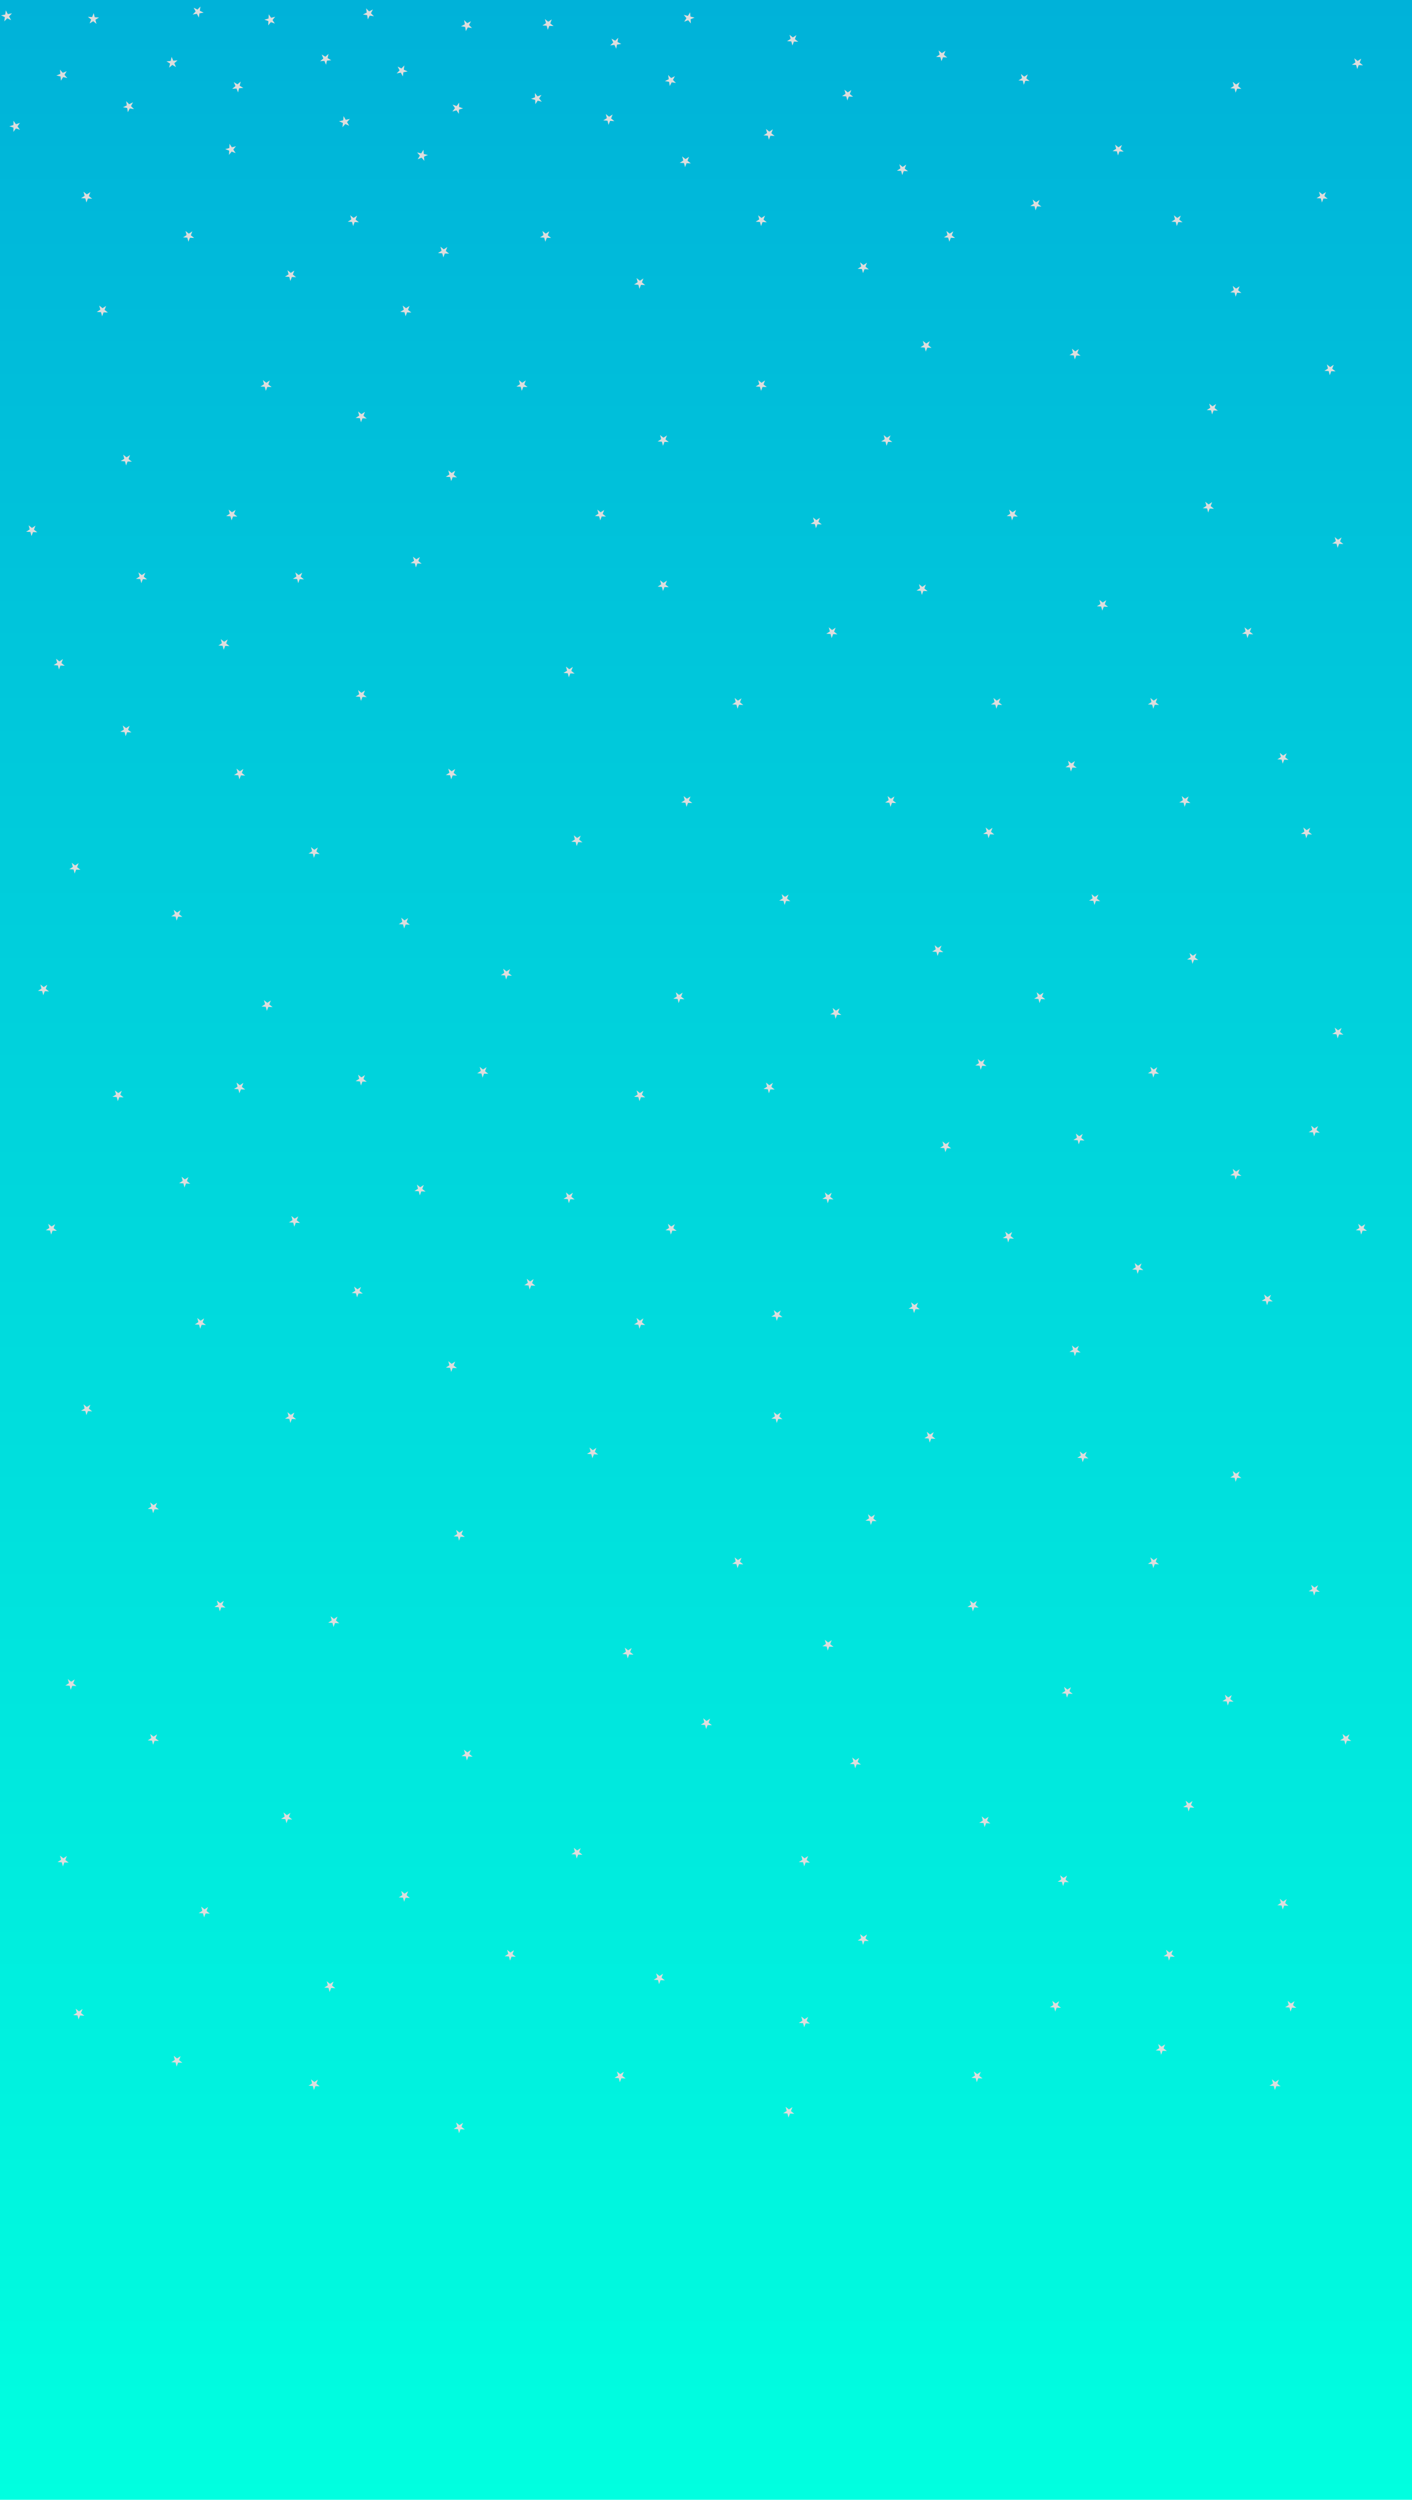 <svg width="360" height="637" viewBox="0 0 360 637" fill="none" xmlns="http://www.w3.org/2000/svg">
<rect width="360" height="637" fill="url(#paint0_linear)"/>
<path d="M25.248 4.452L24.329 5.038L24.602 6.093L23.761 5.4L22.842 5.986L23.241 4.972L22.4 4.279L23.488 4.345L23.887 3.331L24.16 4.386L25.248 4.452Z" fill="#DDDDDD"/>
<path d="M17.008 18.135L16.444 19.068L17.156 19.893L16.095 19.644L15.53 20.576L15.439 19.49L14.378 19.241L15.382 18.819L15.291 17.733L16.003 18.558L17.008 18.135Z" fill="#DDDDDD"/>
<path d="M51.107 1.66L50.953 2.739L51.932 3.219L50.858 3.406L50.705 4.485L50.195 3.522L49.121 3.709L49.88 2.926L49.37 1.963L50.349 2.443L51.107 1.66Z" fill="#DDDDDD"/>
<path d="M103.107 16.66L102.953 17.739L103.932 18.219L102.858 18.406L102.705 19.485L102.195 18.521L101.121 18.709L101.88 17.926L101.37 16.963L102.349 17.443L103.107 16.66Z" fill="#DDDDDD"/>
<path d="M118.34 5.123L119.107 5.898L120.08 5.408L119.58 6.377L120.347 7.151L119.271 6.975L118.771 7.943L118.607 6.866L117.531 6.69L118.505 6.2L118.34 5.123Z" fill="#DDDDDD"/>
<path d="M93.34 2.123L94.107 2.898L95.08 2.408L94.58 3.377L95.347 4.151L94.271 3.975L93.771 4.943L93.607 3.866L92.531 3.69L93.505 3.2L93.34 2.123Z" fill="#DDDDDD"/>
<path d="M70.167 4.254L69.485 5.104L70.084 6.015L69.064 5.63L68.383 6.48L68.434 5.392L67.415 5.006L68.466 4.719L68.518 3.63L69.116 4.541L70.167 4.254Z" fill="#DDDDDD"/>
<path d="M61.37 20.784L61.115 21.844L62.044 22.413L60.958 22.499L60.703 23.558L60.286 22.551L59.2 22.637L60.029 21.929L59.612 20.922L60.541 21.492L61.37 20.784Z" fill="#DDDDDD"/>
<path d="M45.268 15.381L44.446 16.096L44.872 17.099L43.938 16.538L43.115 17.253L43.36 16.191L42.426 15.63L43.511 15.535L43.756 14.473L44.182 15.476L45.268 15.381Z" fill="#DDDDDD"/>
<path d="M118.073 27.619L117.027 27.925L116.994 29.014L116.38 28.113L115.334 28.419L116.001 27.557L115.387 26.657L116.413 27.024L117.08 26.162L117.047 27.251L118.073 27.619Z" fill="#DDDDDD"/>
<path d="M89.213 30.297L88.485 31.109L89.032 32.051L88.035 31.61L87.308 32.422L87.42 31.338L86.423 30.897L87.489 30.668L87.6 29.584L88.147 30.526L89.213 30.297Z" fill="#DDDDDD"/>
<path d="M158.393 11.214L157.312 11.353L157.111 12.424L156.644 11.439L155.563 11.579L156.356 10.83L155.89 9.846L156.846 10.368L157.638 9.62L157.437 10.691L158.393 11.214Z" fill="#DDDDDD"/>
<path d="M156.641 30.873L155.553 30.802L155.15 31.815L154.881 30.759L153.794 30.689L154.715 30.106L154.446 29.05L155.284 29.746L156.205 29.164L155.802 30.177L156.641 30.873Z" fill="#DDDDDD"/>
<path d="M177.085 4.497L176.071 4.897L176.139 5.985L175.445 5.145L174.431 5.545L175.016 4.625L174.322 3.785L175.378 4.057L175.962 3.137L176.03 4.225L177.085 4.497Z" fill="#DDDDDD"/>
<path d="M60.169 37.255L59.486 38.105L60.082 39.017L59.063 38.629L58.38 39.478L58.434 38.39L57.415 38.002L58.467 37.717L58.52 36.629L59.117 37.541L60.169 37.255Z" fill="#DDDDDD"/>
<path d="M84.458 15.356L83.372 15.453L83.129 16.515L82.701 15.512L81.616 15.609L82.437 14.893L82.01 13.89L82.945 14.45L83.766 13.734L83.523 14.796L84.458 15.356Z" fill="#DDDDDD"/>
<path d="M140.68 4.943L140.291 5.961L141.139 6.645L140.05 6.59L139.661 7.607L139.378 6.555L138.289 6.499L139.203 5.905L138.919 4.852L139.767 5.537L140.68 4.943Z" fill="#DDDDDD"/>
<path d="M175.68 39.943L175.291 40.961L176.139 41.645L175.05 41.59L174.661 42.608L174.378 41.555L173.289 41.499L174.203 40.905L173.919 39.852L174.767 40.537L175.68 39.943Z" fill="#DDDDDD"/>
<path d="M140.052 58.943L139.663 59.961L140.51 60.645L139.422 60.59L139.033 61.608L138.749 60.555L137.661 60.499L138.574 59.905L138.291 58.852L139.139 59.537L140.052 58.943Z" fill="#DDDDDD"/>
<path d="M104.424 77.943L104.034 78.96L104.882 79.645L103.794 79.59L103.404 80.608L103.121 79.555L102.033 79.499L102.946 78.905L102.663 77.852L103.51 78.537L104.424 77.943Z" fill="#DDDDDD"/>
<path d="M68.795 96.943L68.406 97.96L69.254 98.645L68.165 98.59L67.776 99.608L67.493 98.555L66.404 98.499L67.317 97.905L67.034 96.852L67.882 97.537L68.795 96.943Z" fill="#DDDDDD"/>
<path d="M33.167 115.943L32.777 116.961L33.625 117.645L32.537 117.59L32.147 118.607L31.864 117.555L30.776 117.499L31.689 116.905L31.406 115.852L32.254 116.537L33.167 115.943Z" fill="#DDDDDD"/>
<path d="M23.052 48.943L22.663 49.961L23.51 50.645L22.422 50.59L22.033 51.608L21.749 50.555L20.661 50.499L21.574 49.905L21.291 48.852L22.139 49.537L23.052 48.943Z" fill="#DDDDDD"/>
<path d="M49.052 58.943L48.663 59.961L49.51 60.645L48.422 60.59L48.033 61.608L47.749 60.555L46.661 60.499L47.574 59.905L47.291 58.852L48.139 59.537L49.052 58.943Z" fill="#DDDDDD"/>
<path d="M75.052 68.943L74.663 69.96L75.51 70.645L74.422 70.59L74.033 71.608L73.749 70.555L72.661 70.499L73.574 69.905L73.291 68.852L74.139 69.537L75.052 68.943Z" fill="#DDDDDD"/>
<path d="M91.052 54.943L90.663 55.961L91.51 56.645L90.422 56.59L90.033 57.608L89.749 56.555L88.661 56.499L89.574 55.905L89.291 54.852L90.139 55.537L91.052 54.943Z" fill="#DDDDDD"/>
<path d="M164.052 70.943L163.663 71.96L164.51 72.645L163.422 72.59L163.033 73.608L162.749 72.555L161.661 72.499L162.574 71.905L162.291 70.852L163.139 71.537L164.052 70.943Z" fill="#DDDDDD"/>
<path d="M237.052 86.943L236.663 87.96L237.51 88.645L236.422 88.59L236.033 89.608L235.749 88.555L234.661 88.499L235.574 87.905L235.291 86.852L236.139 87.537L237.052 86.943Z" fill="#DDDDDD"/>
<path d="M310.052 102.943L309.663 103.961L310.51 104.645L309.422 104.59L309.033 105.607L308.749 104.555L307.661 104.499L308.574 103.905L308.291 102.852L309.139 103.537L310.052 102.943Z" fill="#DDDDDD"/>
<path d="M217.052 22.943L216.663 23.96L217.51 24.645L216.422 24.59L216.033 25.608L215.749 24.555L214.661 24.499L215.574 23.905L215.291 22.852L216.139 23.537L217.052 22.943Z" fill="#DDDDDD"/>
<path d="M203.052 8.943L202.663 9.961L203.51 10.645L202.422 10.59L202.033 11.607L201.749 10.555L200.661 10.499L201.574 9.905L201.291 8.852L202.139 9.537L203.052 8.943Z" fill="#DDDDDD"/>
<path d="M316.052 72.943L315.663 73.96L316.51 74.645L315.422 74.59L315.033 75.608L314.749 74.555L313.661 74.499L314.574 73.905L314.291 72.852L315.139 73.537L316.052 72.943Z" fill="#DDDDDD"/>
<path d="M301.052 54.943L300.663 55.961L301.51 56.645L300.422 56.59L300.033 57.608L299.749 56.555L298.661 56.499L299.574 55.905L299.291 54.852L300.139 55.537L301.052 54.943Z" fill="#DDDDDD"/>
<path d="M286.052 36.943L285.663 37.961L286.51 38.645L285.422 38.59L285.033 39.608L284.749 38.555L283.661 38.499L284.574 37.905L284.291 36.852L285.139 37.537L286.052 36.943Z" fill="#DDDDDD"/>
<path d="M262.052 18.943L261.663 19.96L262.51 20.645L261.422 20.59L261.033 21.608L260.749 20.555L259.661 20.499L260.574 19.905L260.291 18.852L261.139 19.537L262.052 18.943Z" fill="#DDDDDD"/>
<path d="M241.052 12.943L240.663 13.96L241.51 14.645L240.422 14.59L240.033 15.607L239.749 14.555L238.661 14.499L239.574 13.905L239.291 12.852L240.139 13.537L241.052 12.943Z" fill="#DDDDDD"/>
<path d="M197.052 32.943L196.663 33.961L197.51 34.645L196.422 34.59L196.033 35.608L195.749 34.555L194.661 34.499L195.574 33.905L195.291 32.852L196.139 33.537L197.052 32.943Z" fill="#DDDDDD"/>
<path d="M231.052 41.943L230.663 42.961L231.51 43.645L230.422 43.59L230.033 44.608L229.749 43.555L228.661 43.499L229.574 42.905L229.291 41.852L230.139 42.537L231.052 41.943Z" fill="#DDDDDD"/>
<path d="M265.052 50.943L264.663 51.961L265.51 52.645L264.422 52.59L264.033 53.608L263.749 52.555L262.661 52.499L263.574 51.905L263.291 50.852L264.139 51.537L265.052 50.943Z" fill="#DDDDDD"/>
<path d="M243.052 58.943L242.663 59.961L243.51 60.645L242.422 60.59L242.033 61.608L241.749 60.555L240.661 60.499L241.574 59.905L241.291 58.852L242.139 59.537L243.052 58.943Z" fill="#DDDDDD"/>
<path d="M221.052 66.943L220.663 67.96L221.51 68.645L220.422 68.59L220.033 69.608L219.749 68.555L218.661 68.499L219.574 67.905L219.291 66.852L220.139 67.537L221.052 66.943Z" fill="#DDDDDD"/>
<path d="M195.052 54.943L194.663 55.961L195.51 56.645L194.422 56.59L194.033 57.608L193.749 56.555L192.661 56.499L193.574 55.905L193.291 54.852L194.139 55.537L195.052 54.943Z" fill="#DDDDDD"/>
<path d="M114.052 62.943L113.663 63.961L114.51 64.645L113.422 64.59L113.033 65.608L112.749 64.555L111.661 64.499L112.574 63.905L112.291 62.852L113.139 63.537L114.052 62.943Z" fill="#DDDDDD"/>
<path d="M27.052 77.943L26.663 78.96L27.51 79.645L26.422 79.59L26.033 80.608L25.749 79.555L24.661 79.499L25.574 78.905L25.291 77.852L26.139 78.537L27.052 77.943Z" fill="#DDDDDD"/>
<path d="M213.052 159.943L212.663 160.961L213.51 161.645L212.422 161.59L212.033 162.607L211.749 161.555L210.661 161.499L211.574 160.905L211.291 159.852L212.139 160.537L213.052 159.943Z" fill="#DDDDDD"/>
<path d="M60.052 129.943L59.663 130.961L60.51 131.645L59.422 131.59L59.033 132.607L58.749 131.555L57.661 131.499L58.574 130.905L58.291 129.852L59.139 130.537L60.052 129.943Z" fill="#DDDDDD"/>
<path d="M209.052 131.943L208.663 132.961L209.51 133.645L208.422 133.59L208.033 134.607L207.749 133.555L206.661 133.499L207.574 132.905L207.291 131.852L208.139 132.537L209.052 131.943Z" fill="#DDDDDD"/>
<path d="M259.052 129.943L258.663 130.961L259.51 131.645L258.422 131.59L258.033 132.607L257.749 131.555L256.661 131.499L257.574 130.905L257.291 129.852L258.139 130.537L259.052 129.943Z" fill="#DDDDDD"/>
<path d="M309.052 127.943L308.663 128.961L309.51 129.645L308.422 129.59L308.033 130.607L307.749 129.555L306.661 129.499L307.574 128.905L307.291 127.852L308.139 128.537L309.052 127.943Z" fill="#DDDDDD"/>
<path d="M282.052 152.943L281.663 153.961L282.51 154.645L281.422 154.59L281.033 155.607L280.749 154.555L279.661 154.499L280.574 153.905L280.291 152.852L281.139 153.537L282.052 152.943Z" fill="#DDDDDD"/>
<path d="M255.052 177.943L254.663 178.961L255.51 179.645L254.422 179.59L254.033 180.607L253.749 179.555L252.661 179.499L253.574 178.905L253.291 177.852L254.139 178.537L255.052 177.943Z" fill="#DDDDDD"/>
<path d="M228.052 202.943L227.663 203.961L228.51 204.645L227.422 204.59L227.033 205.607L226.749 204.555L225.661 204.499L226.574 203.905L226.291 202.852L227.139 203.537L228.052 202.943Z" fill="#DDDDDD"/>
<path d="M201.052 227.943L200.663 228.961L201.51 229.645L200.422 229.59L200.033 230.607L199.749 229.555L198.661 229.499L199.574 228.905L199.291 227.852L200.139 228.537L201.052 227.943Z" fill="#DDDDDD"/>
<path d="M174.052 252.943L173.663 253.961L174.51 254.645L173.422 254.59L173.033 255.607L172.749 254.555L171.661 254.499L172.574 253.905L172.291 252.852L173.139 253.537L174.052 252.943Z" fill="#DDDDDD"/>
<path d="M170.052 147.943L169.663 148.961L170.51 149.645L169.422 149.59L169.033 150.607L168.749 149.555L167.661 149.499L168.574 148.905L168.291 147.852L169.139 148.537L170.052 147.943Z" fill="#DDDDDD"/>
<path d="M134.052 96.943L133.663 97.96L134.51 98.645L133.422 98.59L133.033 99.608L132.749 98.555L131.661 98.499L132.574 97.905L132.291 96.852L133.139 97.537L134.052 96.943Z" fill="#DDDDDD"/>
<path d="M170.052 110.943L169.663 111.961L170.51 112.645L169.422 112.59L169.033 113.607L168.749 112.555L167.661 112.499L168.574 111.905L168.291 110.852L169.139 111.537L170.052 110.943Z" fill="#DDDDDD"/>
<path d="M195.052 96.943L194.663 97.96L195.51 98.645L194.422 98.59L194.033 99.608L193.749 98.555L192.661 98.499L193.574 97.905L193.291 96.852L194.139 97.537L195.052 96.943Z" fill="#DDDDDD"/>
<path d="M275.052 88.943L274.663 89.96L275.51 90.645L274.422 90.59L274.033 91.608L273.749 90.555L272.661 90.499L273.574 89.905L273.291 88.852L274.139 89.537L275.052 88.943Z" fill="#DDDDDD"/>
<path d="M316.052 20.943L315.663 21.96L316.51 22.645L315.422 22.59L315.033 23.608L314.749 22.555L313.661 22.499L314.574 21.905L314.291 20.852L315.139 21.537L316.052 20.943Z" fill="#DDDDDD"/>
<path d="M347.052 14.943L346.663 15.96L347.51 16.645L346.422 16.59L346.033 17.608L345.749 16.555L344.661 16.499L345.574 15.905L345.291 14.852L346.139 15.537L347.052 14.943Z" fill="#DDDDDD"/>
<path d="M338.052 48.943L337.663 49.961L338.51 50.645L337.422 50.59L337.033 51.608L336.749 50.555L335.661 50.499L336.574 49.905L336.291 48.852L337.139 49.537L338.052 48.943Z" fill="#DDDDDD"/>
<path d="M340.052 92.943L339.663 93.96L340.51 94.645L339.422 94.59L339.033 95.608L338.749 94.555L337.661 94.499L338.574 93.905L338.291 92.852L339.139 93.537L340.052 92.943Z" fill="#DDDDDD"/>
<path d="M342.052 136.943L341.663 137.961L342.51 138.645L341.422 138.59L341.033 139.607L340.749 138.555L339.661 138.499L340.574 137.905L340.291 136.852L341.139 137.537L342.052 136.943Z" fill="#DDDDDD"/>
<path d="M319.052 159.943L318.663 160.961L319.51 161.645L318.422 161.59L318.033 162.607L317.749 161.555L316.661 161.499L317.574 160.905L317.291 159.852L318.139 160.537L319.052 159.943Z" fill="#DDDDDD"/>
<path d="M295.052 177.943L294.663 178.961L295.51 179.645L294.422 179.59L294.033 180.607L293.749 179.555L292.661 179.499L293.574 178.905L293.291 177.852L294.139 178.537L295.052 177.943Z" fill="#DDDDDD"/>
<path d="M328.052 191.943L327.663 192.961L328.51 193.645L327.422 193.59L327.033 194.607L326.749 193.555L325.661 193.499L326.574 192.905L326.291 191.852L327.139 192.537L328.052 191.943Z" fill="#DDDDDD"/>
<path d="M303.052 202.943L302.663 203.961L303.51 204.645L302.422 204.59L302.033 205.607L301.749 204.555L300.661 204.499L301.574 203.905L301.291 202.852L302.139 203.537L303.052 202.943Z" fill="#DDDDDD"/>
<path d="M274.052 193.943L273.663 194.961L274.51 195.645L273.422 195.59L273.033 196.607L272.749 195.555L271.661 195.499L272.574 194.905L272.291 193.852L273.139 194.537L274.052 193.943Z" fill="#DDDDDD"/>
<path d="M236.052 148.943L235.663 149.961L236.51 150.645L235.422 150.59L235.033 151.607L234.749 150.555L233.661 150.499L234.574 149.905L234.291 148.852L235.139 149.537L236.052 148.943Z" fill="#DDDDDD"/>
<path d="M227.052 110.943L226.663 111.961L227.51 112.645L226.422 112.59L226.033 113.607L225.749 112.555L224.661 112.499L225.574 111.905L225.291 110.852L226.139 111.537L227.052 110.943Z" fill="#DDDDDD"/>
<path d="M93.052 104.943L92.663 105.961L93.51 106.645L92.422 106.59L92.033 107.607L91.749 106.555L90.661 106.499L91.574 105.905L91.291 104.852L92.139 105.537L93.052 104.943Z" fill="#DDDDDD"/>
<path d="M116.052 119.943L115.663 120.961L116.51 121.645L115.422 121.59L115.033 122.607L114.749 121.555L113.661 121.499L114.574 120.905L114.291 119.852L115.139 120.537L116.052 119.943Z" fill="#DDDDDD"/>
<path d="M154.052 129.943L153.663 130.961L154.51 131.645L153.422 131.59L153.033 132.607L152.749 131.555L151.661 131.499L152.574 130.905L152.291 129.852L153.139 130.537L154.052 129.943Z" fill="#DDDDDD"/>
<path d="M176.052 202.943L175.663 203.961L176.51 204.645L175.422 204.59L175.033 205.607L174.749 204.555L173.661 204.499L174.574 203.905L174.291 202.852L175.139 203.537L176.052 202.943Z" fill="#DDDDDD"/>
<path d="M107.052 141.943L106.663 142.961L107.51 143.645L106.422 143.59L106.033 144.607L105.749 143.555L104.661 143.499L105.574 142.905L105.291 141.852L106.139 142.537L107.052 141.943Z" fill="#DDDDDD"/>
<path d="M77.052 145.943L76.663 146.961L77.51 147.645L76.422 147.59L76.033 148.607L75.749 147.555L74.661 147.499L75.574 146.905L75.291 145.852L76.139 146.537L77.052 145.943Z" fill="#DDDDDD"/>
<path d="M37.052 145.943L36.663 146.961L37.51 147.645L36.422 147.59L36.033 148.607L35.749 147.555L34.661 147.499L35.574 146.905L35.291 145.852L36.139 146.537L37.052 145.943Z" fill="#DDDDDD"/>
<path d="M9.052 133.943L8.663 134.961L9.51 135.645L8.422 135.59L8.033 136.607L7.749 135.555L6.661 135.499L7.574 134.905L7.291 133.852L8.139 134.537L9.052 133.943Z" fill="#DDDDDD"/>
<path d="M148.052 212.943L147.663 213.961L148.51 214.645L147.422 214.59L147.033 215.607L146.749 214.555L145.661 214.499L146.574 213.905L146.291 212.852L147.139 213.537L148.052 212.943Z" fill="#DDDDDD"/>
<path d="M253.052 210.943L252.663 211.961L253.51 212.645L252.422 212.59L252.033 213.607L251.749 212.555L250.661 212.499L251.574 211.905L251.291 210.852L252.139 211.537L253.052 210.943Z" fill="#DDDDDD"/>
<path d="M334.052 210.943L333.663 211.961L334.51 212.645L333.422 212.59L333.033 213.607L332.749 212.555L331.661 212.499L332.574 211.905L332.291 210.852L333.139 211.537L334.052 210.943Z" fill="#DDDDDD"/>
<path d="M109.11 39.495L108.105 39.916L108.194 41.002L107.483 40.176L106.478 40.597L107.044 39.666L106.333 38.84L107.394 39.09L107.959 38.158L108.049 39.245L109.11 39.495Z" fill="#DDDDDD"/>
<path d="M138.061 24.171L137.462 25.082L138.142 25.933L137.091 25.644L136.492 26.555L136.442 25.466L135.391 25.178L136.411 24.793L136.36 23.705L137.041 24.556L138.061 24.171Z" fill="#DDDDDD"/>
<path d="M3.429 30.761L4.065 31.645L5.103 31.314L4.458 32.192L5.094 33.077L4.06 32.735L3.415 33.614L3.42 32.524L2.385 32.182L3.423 31.85L3.429 30.761Z" fill="#DDDDDD"/>
<path d="M33.908 26.072L33.403 27.038L34.165 27.816L33.09 27.634L32.585 28.6L32.426 27.522L31.352 27.34L32.328 26.856L32.169 25.777L32.931 26.556L33.908 26.072Z" fill="#DDDDDD"/>
<path d="M170.345 19.108L171.106 19.888L172.083 19.405L171.576 20.37L172.338 21.15L171.264 20.966L170.757 21.932L170.6 20.853L169.525 20.67L170.502 20.187L170.345 19.108Z" fill="#DDDDDD"/>
<path d="M1.476 2.626L1.993 3.585L3.065 3.391L2.312 4.178L2.829 5.138L1.847 4.665L1.094 5.453L1.24 4.373L0.258 3.901L1.33 3.706L1.476 2.626Z" fill="#DDDDDD"/>
<path d="M93.052 175.943L92.663 176.961L93.51 177.645L92.422 177.59L92.033 178.607L91.749 177.555L90.661 177.499L91.574 176.905L91.291 175.852L92.139 176.537L93.052 175.943Z" fill="#DDDDDD"/>
<path d="M16.052 167.943L15.663 168.961L16.51 169.645L15.422 169.59L15.033 170.607L14.749 169.555L13.661 169.499L14.574 168.905L14.291 167.852L15.139 168.537L16.052 167.943Z" fill="#DDDDDD"/>
<path d="M33.052 184.943L32.663 185.961L33.51 186.645L32.422 186.59L32.033 187.607L31.749 186.555L30.661 186.499L31.574 185.905L31.291 184.852L32.139 185.537L33.052 184.943Z" fill="#DDDDDD"/>
<path d="M62.052 195.943L61.663 196.961L62.51 197.645L61.422 197.59L61.033 198.607L60.749 197.555L59.661 197.499L60.574 196.905L60.291 195.852L61.139 196.537L62.052 195.943Z" fill="#DDDDDD"/>
<path d="M58.052 162.943L57.663 163.961L58.51 164.645L57.422 164.59L57.033 165.607L56.749 164.555L55.661 164.499L56.574 163.905L56.291 162.852L57.139 163.537L58.052 162.943Z" fill="#DDDDDD"/>
<path d="M146.052 169.943L145.663 170.961L146.51 171.645L145.422 171.59L145.033 172.607L144.749 171.555L143.661 171.499L144.574 170.905L144.291 169.852L145.139 170.537L146.052 169.943Z" fill="#DDDDDD"/>
<path d="M189.052 177.943L188.663 178.961L189.51 179.645L188.422 179.59L188.033 180.607L187.749 179.555L186.661 179.499L187.574 178.905L187.291 177.852L188.139 178.537L189.052 177.943Z" fill="#DDDDDD"/>
<path d="M116.052 195.943L115.663 196.961L116.51 197.645L115.422 197.59L115.033 198.607L114.749 197.555L113.661 197.499L114.574 196.905L114.291 195.852L115.139 196.537L116.052 195.943Z" fill="#DDDDDD"/>
<path d="M104.052 233.943L103.663 234.961L104.51 235.645L103.422 235.59L103.033 236.607L102.749 235.555L101.661 235.499L102.574 234.905L102.291 233.852L103.139 234.537L104.052 233.943Z" fill="#DDDDDD"/>
<path d="M130.052 246.943L129.663 247.961L130.51 248.645L129.422 248.59L129.033 249.607L128.749 248.555L127.661 248.499L128.574 247.905L128.291 246.852L129.139 247.537L130.052 246.943Z" fill="#DDDDDD"/>
<path d="M69.052 254.943L68.663 255.961L69.51 256.645L68.422 256.59L68.033 257.607L67.749 256.555L66.661 256.499L67.574 255.905L67.291 254.852L68.139 255.537L69.052 254.943Z" fill="#DDDDDD"/>
<path d="M12.052 250.943L11.663 251.961L12.51 252.645L11.422 252.59L11.033 253.607L10.749 252.555L9.661 252.499L10.574 251.905L10.291 250.852L11.139 251.537L12.052 250.943Z" fill="#DDDDDD"/>
<path d="M31.052 277.943L30.663 278.961L31.51 279.645L30.422 279.59L30.033 280.607L29.749 279.555L28.661 279.499L29.574 278.905L29.291 277.852L30.139 278.537L31.052 277.943Z" fill="#DDDDDD"/>
<path d="M62.052 275.943L61.663 276.961L62.51 277.645L61.422 277.59L61.033 278.607L60.749 277.555L59.661 277.499L60.574 276.905L60.291 275.852L61.139 276.537L62.052 275.943Z" fill="#DDDDDD"/>
<path d="M93.052 273.943L92.663 274.961L93.51 275.645L92.422 275.59L92.033 276.607L91.749 275.555L90.661 275.499L91.574 274.905L91.291 273.852L92.139 274.537L93.052 273.943Z" fill="#DDDDDD"/>
<path d="M124.052 271.943L123.663 272.961L124.51 273.645L123.422 273.59L123.033 274.607L122.749 273.555L121.661 273.499L122.574 272.905L122.291 271.852L123.139 272.537L124.052 271.943Z" fill="#DDDDDD"/>
<path d="M108.052 301.943L107.663 302.961L108.51 303.645L107.422 303.59L107.033 304.607L106.749 303.555L105.661 303.499L106.574 302.905L106.291 301.852L107.139 302.537L108.052 301.943Z" fill="#DDDDDD"/>
<path d="M164.052 277.943L163.663 278.961L164.51 279.645L163.422 279.59L163.033 280.607L162.749 279.555L161.661 279.499L162.574 278.905L162.291 277.852L163.139 278.537L164.052 277.943Z" fill="#DDDDDD"/>
<path d="M214.052 256.943L213.663 257.961L214.51 258.645L213.422 258.59L213.033 259.607L212.749 258.555L211.661 258.499L212.574 257.905L212.291 256.852L213.139 257.537L214.052 256.943Z" fill="#DDDDDD"/>
<path d="M266.052 252.943L265.663 253.961L266.51 254.645L265.422 254.59L265.033 255.607L264.749 254.555L263.661 254.499L264.574 253.905L264.291 252.852L265.139 253.537L266.052 252.943Z" fill="#DDDDDD"/>
<path d="M295.052 271.943L294.663 272.961L295.51 273.645L294.422 273.59L294.033 274.607L293.749 273.555L292.661 273.499L293.574 272.905L293.291 271.852L294.139 272.537L295.052 271.943Z" fill="#DDDDDD"/>
<path d="M316.052 297.943L315.663 298.961L316.51 299.645L315.422 299.59L315.033 300.607L314.749 299.555L313.661 299.499L314.574 298.905L314.291 297.852L315.139 298.537L316.052 297.943Z" fill="#DDDDDD"/>
<path d="M336.052 286.943L335.663 287.961L336.51 288.645L335.422 288.59L335.033 289.607L334.749 288.555L333.661 288.499L334.574 287.905L334.291 286.852L335.139 287.537L336.052 286.943Z" fill="#DDDDDD"/>
<path d="M251.052 269.943L250.663 270.961L251.51 271.645L250.422 271.59L250.033 272.607L249.749 271.555L248.661 271.499L249.574 270.905L249.291 269.852L250.139 270.537L251.052 269.943Z" fill="#DDDDDD"/>
<path d="M197.052 275.943L196.663 276.961L197.51 277.645L196.422 277.59L196.033 278.607L195.749 277.555L194.661 277.499L195.574 276.905L195.291 275.852L196.139 276.537L197.052 275.943Z" fill="#DDDDDD"/>
<path d="M242.052 290.943L241.663 291.961L242.51 292.645L241.422 292.59L241.033 293.607L240.749 292.555L239.661 292.499L240.574 291.905L240.291 290.852L241.139 291.537L242.052 290.943Z" fill="#DDDDDD"/>
<path d="M212.052 303.943L211.663 304.961L212.51 305.645L211.422 305.59L211.033 306.607L210.749 305.555L209.661 305.499L210.574 304.905L210.291 303.852L211.139 304.537L212.052 303.943Z" fill="#DDDDDD"/>
<path d="M172.052 311.943L171.663 312.961L172.51 313.645L171.422 313.59L171.033 314.607L170.749 313.555L169.661 313.499L170.574 312.905L170.291 311.852L171.139 312.537L172.052 311.943Z" fill="#DDDDDD"/>
<path d="M136.052 325.943L135.663 326.961L136.51 327.645L135.422 327.59L135.033 328.607L134.749 327.555L133.661 327.499L134.574 326.905L134.291 325.852L135.139 326.537L136.052 325.943Z" fill="#DDDDDD"/>
<path d="M92.052 327.943L91.663 328.961L92.51 329.645L91.422 329.59L91.033 330.607L90.749 329.555L89.661 329.499L90.574 328.905L90.291 327.852L91.139 328.537L92.052 327.943Z" fill="#DDDDDD"/>
<path d="M52.052 335.943L51.663 336.961L52.51 337.645L51.422 337.59L51.033 338.607L50.749 337.555L49.661 337.499L50.574 336.905L50.291 335.852L51.139 336.537L52.052 335.943Z" fill="#DDDDDD"/>
<path d="M14.052 311.943L13.663 312.961L14.51 313.645L13.422 313.59L13.033 314.607L12.749 313.555L11.661 313.499L12.574 312.905L12.291 311.852L13.139 312.537L14.052 311.943Z" fill="#DDDDDD"/>
<path d="M48.052 299.943L47.663 300.961L48.51 301.645L47.422 301.59L47.033 302.607L46.749 301.555L45.661 301.499L46.574 300.905L46.291 299.852L47.139 300.537L48.052 299.943Z" fill="#DDDDDD"/>
<path d="M76.052 309.943L75.663 310.961L76.51 311.645L75.422 311.59L75.033 312.607L74.749 311.555L73.661 311.499L74.574 310.905L74.291 309.852L75.139 310.537L76.052 309.943Z" fill="#DDDDDD"/>
<path d="M116.052 346.943L115.663 347.961L116.51 348.645L115.422 348.59L115.033 349.607L114.749 348.555L113.661 348.499L114.574 347.905L114.291 346.852L115.139 347.537L116.052 346.943Z" fill="#DDDDDD"/>
<path d="M146.052 303.943L145.663 304.961L146.51 305.645L145.422 305.59L145.033 306.607L144.749 305.555L143.661 305.499L144.574 304.905L144.291 303.852L145.139 304.537L146.052 303.943Z" fill="#DDDDDD"/>
<path d="M164.052 335.943L163.663 336.961L164.51 337.645L163.422 337.59L163.033 338.607L162.749 337.555L161.661 337.499L162.574 336.905L162.291 335.852L163.139 336.537L164.052 335.943Z" fill="#DDDDDD"/>
<path d="M199.052 333.943L198.663 334.961L199.51 335.645L198.422 335.59L198.033 336.607L197.749 335.555L196.661 335.499L197.574 334.905L197.291 333.852L198.139 334.537L199.052 333.943Z" fill="#DDDDDD"/>
<path d="M234.052 331.943L233.663 332.961L234.51 333.645L233.422 333.59L233.033 334.607L232.749 333.555L231.661 333.499L232.574 332.905L232.291 331.852L233.139 332.537L234.052 331.943Z" fill="#DDDDDD"/>
<path d="M276.052 288.943L275.663 289.961L276.51 290.645L275.422 290.59L275.033 291.607L274.749 290.555L273.661 290.499L274.574 289.905L274.291 288.852L275.139 289.537L276.052 288.943Z" fill="#DDDDDD"/>
<path d="M258.052 313.943L257.663 314.961L258.51 315.645L257.422 315.59L257.033 316.607L256.749 315.555L255.661 315.499L256.574 314.905L256.291 313.852L257.139 314.537L258.052 313.943Z" fill="#DDDDDD"/>
<path d="M291.052 321.943L290.663 322.961L291.51 323.645L290.422 323.59L290.033 324.607L289.749 323.555L288.661 323.499L289.574 322.905L289.291 321.852L290.139 322.537L291.052 321.943Z" fill="#DDDDDD"/>
<path d="M324.052 329.943L323.663 330.961L324.51 331.645L323.422 331.59L323.033 332.607L322.749 331.555L321.661 331.499L322.574 330.905L322.291 329.852L323.139 330.537L324.052 329.943Z" fill="#DDDDDD"/>
<path d="M348.052 311.943L347.663 312.961L348.51 313.645L347.422 313.59L347.033 314.607L346.749 313.555L345.661 313.499L346.574 312.905L346.291 311.852L347.139 312.537L348.052 311.943Z" fill="#DDDDDD"/>
<path d="M152.052 368.943L151.663 369.961L152.51 370.645L151.422 370.59L151.033 371.607L150.749 370.555L149.661 370.499L150.574 369.905L150.291 368.852L151.139 369.537L152.052 368.943Z" fill="#DDDDDD"/>
<path d="M23.052 357.943L22.663 358.961L23.51 359.645L22.422 359.59L22.033 360.607L21.749 359.555L20.661 359.499L21.574 358.905L21.291 357.852L22.139 358.537L23.052 357.943Z" fill="#DDDDDD"/>
<path d="M40.052 382.943L39.663 383.961L40.51 384.645L39.422 384.59L39.033 385.607L38.749 384.555L37.661 384.499L38.574 383.905L38.291 382.852L39.139 383.537L40.052 382.943Z" fill="#DDDDDD"/>
<path d="M57.052 407.943L56.663 408.961L57.51 409.645L56.422 409.59L56.033 410.607L55.749 409.555L54.661 409.499L55.574 408.905L55.291 407.852L56.139 408.537L57.052 407.943Z" fill="#DDDDDD"/>
<path d="M86.052 411.943L85.663 412.961L86.51 413.645L85.422 413.59L85.033 414.607L84.749 413.555L83.661 413.499L84.574 412.905L84.291 411.852L85.139 412.537L86.052 411.943Z" fill="#DDDDDD"/>
<path d="M75.052 359.943L74.663 360.961L75.51 361.645L74.422 361.59L74.033 362.607L73.749 361.555L72.661 361.499L73.574 360.905L73.291 359.852L74.139 360.537L75.052 359.943Z" fill="#DDDDDD"/>
<path d="M118.052 389.943L117.663 390.961L118.51 391.645L117.422 391.59L117.033 392.607L116.749 391.555L115.661 391.499L116.574 390.905L116.291 389.852L117.139 390.537L118.052 389.943Z" fill="#DDDDDD"/>
<path d="M161.052 419.943L160.663 420.961L161.51 421.645L160.422 421.59L160.033 422.607L159.749 421.555L158.661 421.499L159.574 420.905L159.291 419.852L160.139 420.537L161.052 419.943Z" fill="#DDDDDD"/>
<path d="M189.052 396.943L188.663 397.961L189.51 398.645L188.422 398.59L188.033 399.607L187.749 398.555L186.661 398.499L187.574 397.905L187.291 396.852L188.139 397.537L189.052 396.943Z" fill="#DDDDDD"/>
<path d="M199.052 359.943L198.663 360.961L199.51 361.645L198.422 361.59L198.033 362.607L197.749 361.555L196.661 361.499L197.574 360.905L197.291 359.852L198.139 360.537L199.052 359.943Z" fill="#DDDDDD"/>
<path d="M238.052 364.943L237.663 365.961L238.51 366.645L237.422 366.59L237.033 367.607L236.749 366.555L235.661 366.499L236.574 365.905L236.291 364.852L237.139 365.537L238.052 364.943Z" fill="#DDDDDD"/>
<path d="M277.052 369.943L276.663 370.961L277.51 371.645L276.422 371.59L276.033 372.607L275.749 371.555L274.661 371.499L275.574 370.905L275.291 369.852L276.139 370.537L277.052 369.943Z" fill="#DDDDDD"/>
<path d="M316.052 374.943L315.663 375.961L316.51 376.645L315.422 376.59L315.033 377.607L314.749 376.555L313.661 376.499L314.574 375.905L314.291 374.852L315.139 375.537L316.052 374.943Z" fill="#DDDDDD"/>
<path d="M275.052 342.943L274.663 343.961L275.51 344.645L274.422 344.59L274.033 345.607L273.749 344.555L272.661 344.499L273.574 343.905L273.291 342.852L274.139 343.537L275.052 342.943Z" fill="#DDDDDD"/>
<path d="M223.052 385.943L222.663 386.961L223.51 387.645L222.422 387.59L222.033 388.607L221.749 387.555L220.661 387.499L221.574 386.905L221.291 385.852L222.139 386.537L223.052 385.943Z" fill="#DDDDDD"/>
<path d="M295.052 396.943L294.663 397.961L295.51 398.645L294.422 398.59L294.033 399.607L293.749 398.555L292.661 398.499L293.574 397.905L293.291 396.852L294.139 397.537L295.052 396.943Z" fill="#DDDDDD"/>
<path d="M336.052 403.943L335.663 404.961L336.51 405.645L335.422 405.59L335.033 406.607L334.749 405.555L333.661 405.499L334.574 404.905L334.291 403.852L335.139 404.537L336.052 403.943Z" fill="#DDDDDD"/>
<path d="M249.052 407.943L248.663 408.961L249.51 409.645L248.422 409.59L248.033 410.607L247.749 409.555L246.661 409.499L247.574 408.905L247.291 407.852L248.139 408.537L249.052 407.943Z" fill="#DDDDDD"/>
<path d="M212.052 417.943L211.663 418.961L212.51 419.645L211.422 419.59L211.033 420.607L210.749 419.555L209.661 419.499L210.574 418.905L210.291 417.852L211.139 418.537L212.052 417.943Z" fill="#DDDDDD"/>
<path d="M314.052 431.943L313.663 432.961L314.51 433.645L313.422 433.59L313.033 434.607L312.749 433.555L311.661 433.499L312.574 432.905L312.291 431.852L313.139 432.537L314.052 431.943Z" fill="#DDDDDD"/>
<path d="M273.052 429.943L272.663 430.961L273.51 431.645L272.422 431.59L272.033 432.607L271.749 431.555L270.661 431.499L271.574 430.905L271.291 429.852L272.139 430.537L273.052 429.943Z" fill="#DDDDDD"/>
<path d="M181.052 437.943L180.663 438.961L181.51 439.645L180.422 439.59L180.033 440.607L179.749 439.555L178.661 439.499L179.574 438.905L179.291 437.852L180.139 438.537L181.052 437.943Z" fill="#DDDDDD"/>
<path d="M120.052 445.943L119.663 446.961L120.51 447.645L119.422 447.59L119.033 448.607L118.749 447.555L117.661 447.499L118.574 446.905L118.291 445.852L119.139 446.537L120.052 445.943Z" fill="#DDDDDD"/>
<path d="M19.052 427.943L18.663 428.961L19.51 429.645L18.422 429.59L18.033 430.607L17.749 429.555L16.661 429.499L17.574 428.905L17.291 427.852L18.139 428.537L19.052 427.943Z" fill="#DDDDDD"/>
<path d="M40.052 441.943L39.663 442.961L40.51 443.645L39.422 443.59L39.033 444.607L38.749 443.555L37.661 443.499L38.574 442.905L38.291 441.852L39.139 442.537L40.052 441.943Z" fill="#DDDDDD"/>
<path d="M74.052 461.943L73.663 462.961L74.51 463.645L73.422 463.59L73.033 464.607L72.749 463.555L71.661 463.499L72.574 462.905L72.291 461.852L73.139 462.537L74.052 461.943Z" fill="#DDDDDD"/>
<path d="M104.052 481.943L103.663 482.961L104.51 483.645L103.422 483.59L103.033 484.607L102.749 483.555L101.661 483.499L102.574 482.905L102.291 481.852L103.139 482.537L104.052 481.943Z" fill="#DDDDDD"/>
<path d="M148.052 470.943L147.663 471.961L148.51 472.645L147.422 472.59L147.033 473.607L146.749 472.555L145.661 472.499L146.574 471.905L146.291 470.852L147.139 471.537L148.052 470.943Z" fill="#DDDDDD"/>
<path d="M206.052 472.943L205.663 473.961L206.51 474.645L205.422 474.59L205.033 475.607L204.749 474.555L203.661 474.499L204.574 473.905L204.291 472.852L205.139 473.537L206.052 472.943Z" fill="#DDDDDD"/>
<path d="M221.052 492.943L220.663 493.961L221.51 494.645L220.422 494.59L220.033 495.607L219.749 494.555L218.661 494.499L219.574 493.905L219.291 492.852L220.139 493.537L221.052 492.943Z" fill="#DDDDDD"/>
<path d="M206.052 513.943L205.663 514.961L206.51 515.645L205.422 515.59L205.033 516.607L204.749 515.555L203.661 515.499L204.574 514.905L204.291 513.852L205.139 514.537L206.052 513.943Z" fill="#DDDDDD"/>
<path d="M169.052 502.943L168.663 503.961L169.51 504.645L168.422 504.59L168.033 505.607L167.749 504.555L166.661 504.499L167.574 503.905L167.291 502.852L168.139 503.537L169.052 502.943Z" fill="#DDDDDD"/>
<path d="M131.052 496.943L130.663 497.961L131.51 498.645L130.422 498.59L130.033 499.607L129.749 498.555L128.661 498.499L129.574 497.905L129.291 496.852L130.139 497.537L131.052 496.943Z" fill="#DDDDDD"/>
<path d="M53.052 485.943L52.663 486.961L53.51 487.645L52.422 487.59L52.033 488.607L51.749 487.555L50.661 487.499L51.574 486.905L51.291 485.852L52.139 486.537L53.052 485.943Z" fill="#DDDDDD"/>
<path d="M17.052 472.943L16.663 473.961L17.51 474.645L16.422 474.59L16.033 475.607L15.749 474.555L14.661 474.499L15.574 473.905L15.291 472.852L16.139 473.537L17.052 472.943Z" fill="#DDDDDD"/>
<path d="M21.052 511.943L20.663 512.961L21.51 513.645L20.422 513.59L20.033 514.607L19.749 513.555L18.661 513.499L19.574 512.905L19.291 511.852L20.139 512.537L21.052 511.943Z" fill="#DDDDDD"/>
<path d="M46.052 523.943L45.663 524.961L46.51 525.645L45.422 525.59L45.033 526.607L44.749 525.555L43.661 525.499L44.574 524.905L44.291 523.852L45.139 524.537L46.052 523.943Z" fill="#DDDDDD"/>
<path d="M81.052 529.943L80.663 530.961L81.51 531.645L80.422 531.59L80.033 532.607L79.749 531.555L78.661 531.499L79.574 530.905L79.291 529.852L80.139 530.537L81.052 529.943Z" fill="#DDDDDD"/>
<path d="M85.052 504.943L84.663 505.961L85.51 506.645L84.422 506.59L84.033 507.607L83.749 506.555L82.661 506.499L83.574 505.905L83.291 504.852L84.139 505.537L85.052 504.943Z" fill="#DDDDDD"/>
<path d="M118.052 540.943L117.663 541.961L118.51 542.645L117.422 542.59L117.033 543.607L116.749 542.555L115.661 542.499L116.574 541.905L116.291 540.852L117.139 541.537L118.052 540.943Z" fill="#DDDDDD"/>
<path d="M159.052 527.943L158.663 528.961L159.51 529.645L158.422 529.59L158.033 530.607L157.749 529.555L156.661 529.499L157.574 528.905L157.291 527.852L158.139 528.537L159.052 527.943Z" fill="#DDDDDD"/>
<path d="M202.052 536.943L201.663 537.961L202.51 538.645L201.422 538.59L201.033 539.607L200.749 538.555L199.661 538.499L200.574 537.905L200.291 536.852L201.139 537.537L202.052 536.943Z" fill="#DDDDDD"/>
<path d="M250.052 527.943L249.663 528.961L250.51 529.645L249.422 529.59L249.033 530.607L248.749 529.555L247.661 529.499L248.574 528.905L248.291 527.852L249.139 528.537L250.052 527.943Z" fill="#DDDDDD"/>
<path d="M330.052 509.943L329.663 510.961L330.51 511.645L329.422 511.59L329.033 512.607L328.749 511.555L327.661 511.499L328.574 510.905L328.291 509.852L329.139 510.537L330.052 509.943Z" fill="#DDDDDD"/>
<path d="M326.052 529.943L325.663 530.961L326.51 531.645L325.422 531.59L325.033 532.607L324.749 531.555L323.661 531.499L324.574 530.905L324.291 529.852L325.139 530.537L326.052 529.943Z" fill="#DDDDDD"/>
<path d="M297.052 520.943L296.663 521.961L297.51 522.645L296.422 522.59L296.033 523.607L295.749 522.555L294.661 522.499L295.574 521.905L295.291 520.852L296.139 521.537L297.052 520.943Z" fill="#DDDDDD"/>
<path d="M272.052 477.943L271.663 478.961L272.51 479.645L271.422 479.59L271.033 480.607L270.749 479.555L269.661 479.499L270.574 478.905L270.291 477.852L271.139 478.537L272.052 477.943Z" fill="#DDDDDD"/>
<path d="M252.052 462.943L251.663 463.961L252.51 464.645L251.422 464.59L251.033 465.607L250.749 464.555L249.661 464.499L250.574 463.905L250.291 462.852L251.139 463.537L252.052 462.943Z" fill="#DDDDDD"/>
<path d="M304.052 458.943L303.663 459.961L304.51 460.645L303.422 460.59L303.033 461.607L302.749 460.555L301.661 460.499L302.574 459.905L302.291 458.852L303.139 459.537L304.052 458.943Z" fill="#DDDDDD"/>
<path d="M344.052 441.943L343.663 442.961L344.51 443.645L343.422 443.59L343.033 444.607L342.749 443.555L341.661 443.499L342.574 442.905L342.291 441.852L343.139 442.537L344.052 441.943Z" fill="#DDDDDD"/>
<path d="M328.052 483.943L327.663 484.961L328.51 485.645L327.422 485.59L327.033 486.607L326.749 485.555L325.661 485.499L326.574 484.905L326.291 483.852L327.139 484.537L328.052 483.943Z" fill="#DDDDDD"/>
<path d="M299.052 496.943L298.663 497.961L299.51 498.645L298.422 498.59L298.033 499.607L297.749 498.555L296.661 498.499L297.574 497.905L297.291 496.852L298.139 497.537L299.052 496.943Z" fill="#DDDDDD"/>
<path d="M270.052 509.943L269.663 510.961L270.51 511.645L269.422 511.59L269.033 512.607L268.749 511.555L267.661 511.499L268.574 510.905L268.291 509.852L269.139 510.537L270.052 509.943Z" fill="#DDDDDD"/>
<path d="M219.052 447.943L218.663 448.961L219.51 449.645L218.422 449.59L218.033 450.607L217.749 449.555L216.661 449.499L217.574 448.905L217.291 447.852L218.139 448.537L219.052 447.943Z" fill="#DDDDDD"/>
<path d="M20.052 219.943L19.663 220.961L20.51 221.645L19.422 221.59L19.033 222.607L18.749 221.555L17.661 221.499L18.574 220.905L18.291 219.852L19.139 220.537L20.052 219.943Z" fill="#DDDDDD"/>
<path d="M46.052 231.943L45.663 232.961L46.51 233.645L45.422 233.59L45.033 234.607L44.749 233.555L43.661 233.499L44.574 232.905L44.291 231.852L45.139 232.537L46.052 231.943Z" fill="#DDDDDD"/>
<path d="M280.052 227.943L279.663 228.961L280.51 229.645L279.422 229.59L279.033 230.607L278.749 229.555L277.661 229.499L278.574 228.905L278.291 227.852L279.139 228.537L280.052 227.943Z" fill="#DDDDDD"/>
<path d="M305.052 242.943L304.663 243.961L305.51 244.645L304.422 244.59L304.033 245.607L303.749 244.555L302.661 244.499L303.574 243.905L303.291 242.852L304.139 243.537L305.052 242.943Z" fill="#DDDDDD"/>
<path d="M342.052 261.943L341.663 262.961L342.51 263.645L341.422 263.59L341.033 264.607L340.749 263.555L339.661 263.499L340.574 262.905L340.291 261.852L341.139 262.537L342.052 261.943Z" fill="#DDDDDD"/>
<path d="M240.052 240.943L239.663 241.961L240.51 242.645L239.422 242.59L239.033 243.607L238.749 242.555L237.661 242.499L238.574 241.905L238.291 240.852L239.139 241.537L240.052 240.943Z" fill="#DDDDDD"/>
<path d="M81.052 215.943L80.663 216.961L81.51 217.645L80.422 217.59L80.033 218.607L79.749 217.555L78.661 217.499L79.574 216.905L79.291 215.852L80.139 216.537L81.052 215.943Z" fill="#DDDDDD"/>
<defs>
<linearGradient id="paint0_linear" x1="180" y1="0" x2="180" y2="637" gradientUnits="userSpaceOnUse">
<stop stop-color="#00B2D9"/>
<stop offset="1" stop-color="#00FFE0"/>
</linearGradient>
</defs>
</svg>
